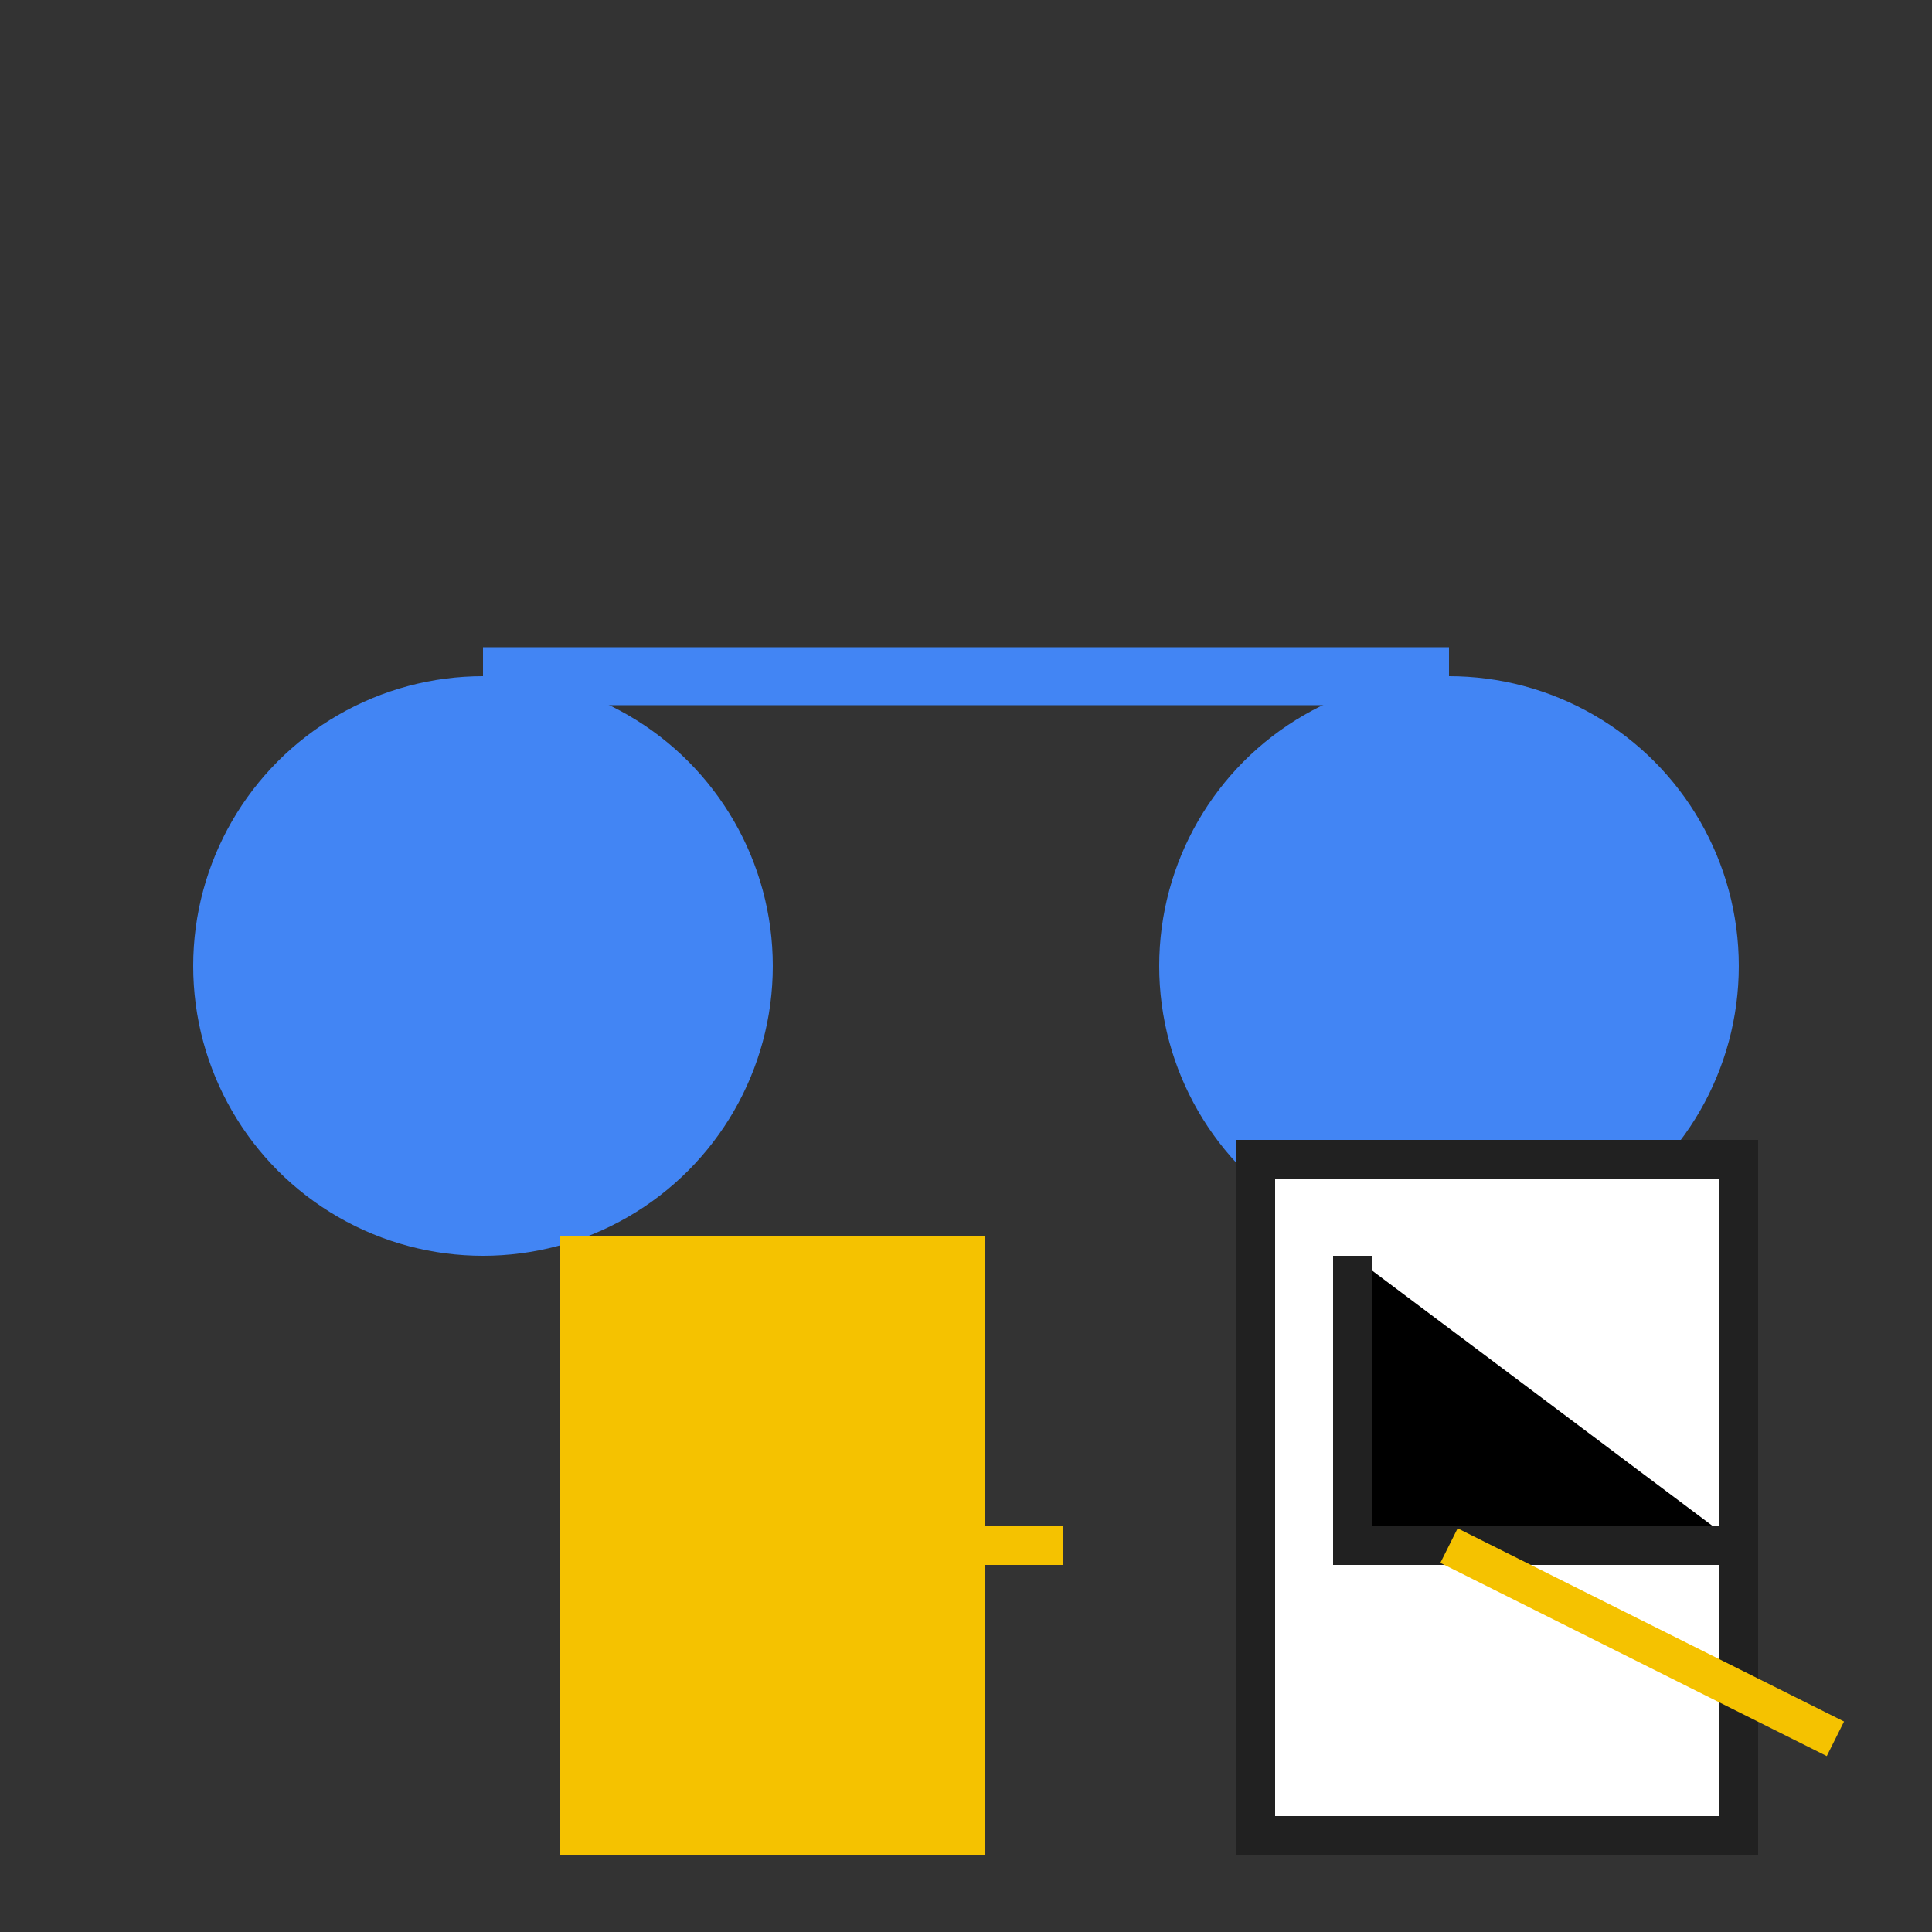 <svg xmlns="http://www.w3.org/2000/svg" viewBox="0 0 100 100">
  <rect x="0" y="0" width="100" height="100" fill="#333333" stroke="none"/>
  <circle cx="25" cy="50" r="15" fill="#4285F4"/>
  <circle cx="75" cy="50" r="15" fill="#4285F4"/>
  <path d="M25 35 L 75 35" stroke="#4285F4" stroke-width="3"/>

  <rect x="30" y="65" width="20" height="30" fill="#F5C200" stroke="#F5C200" stroke-width="2"/>
  <path d="M35 80 L 55 80 M 40 70 L 50 70" stroke="#F5C200" stroke-width="2"/>

  <rect x="65" y="60" width="25" height="35" fill="#FFF" stroke="#212121" stroke-width="2"/>
  <path d="M70 65 L 70 80 L 90 80" stroke="#212121" stroke-width="2"/>

  <path d="M75 80 L 85 85 L 95 90" stroke="#F5C200" stroke-width="2" fill="none"/>
</svg>
